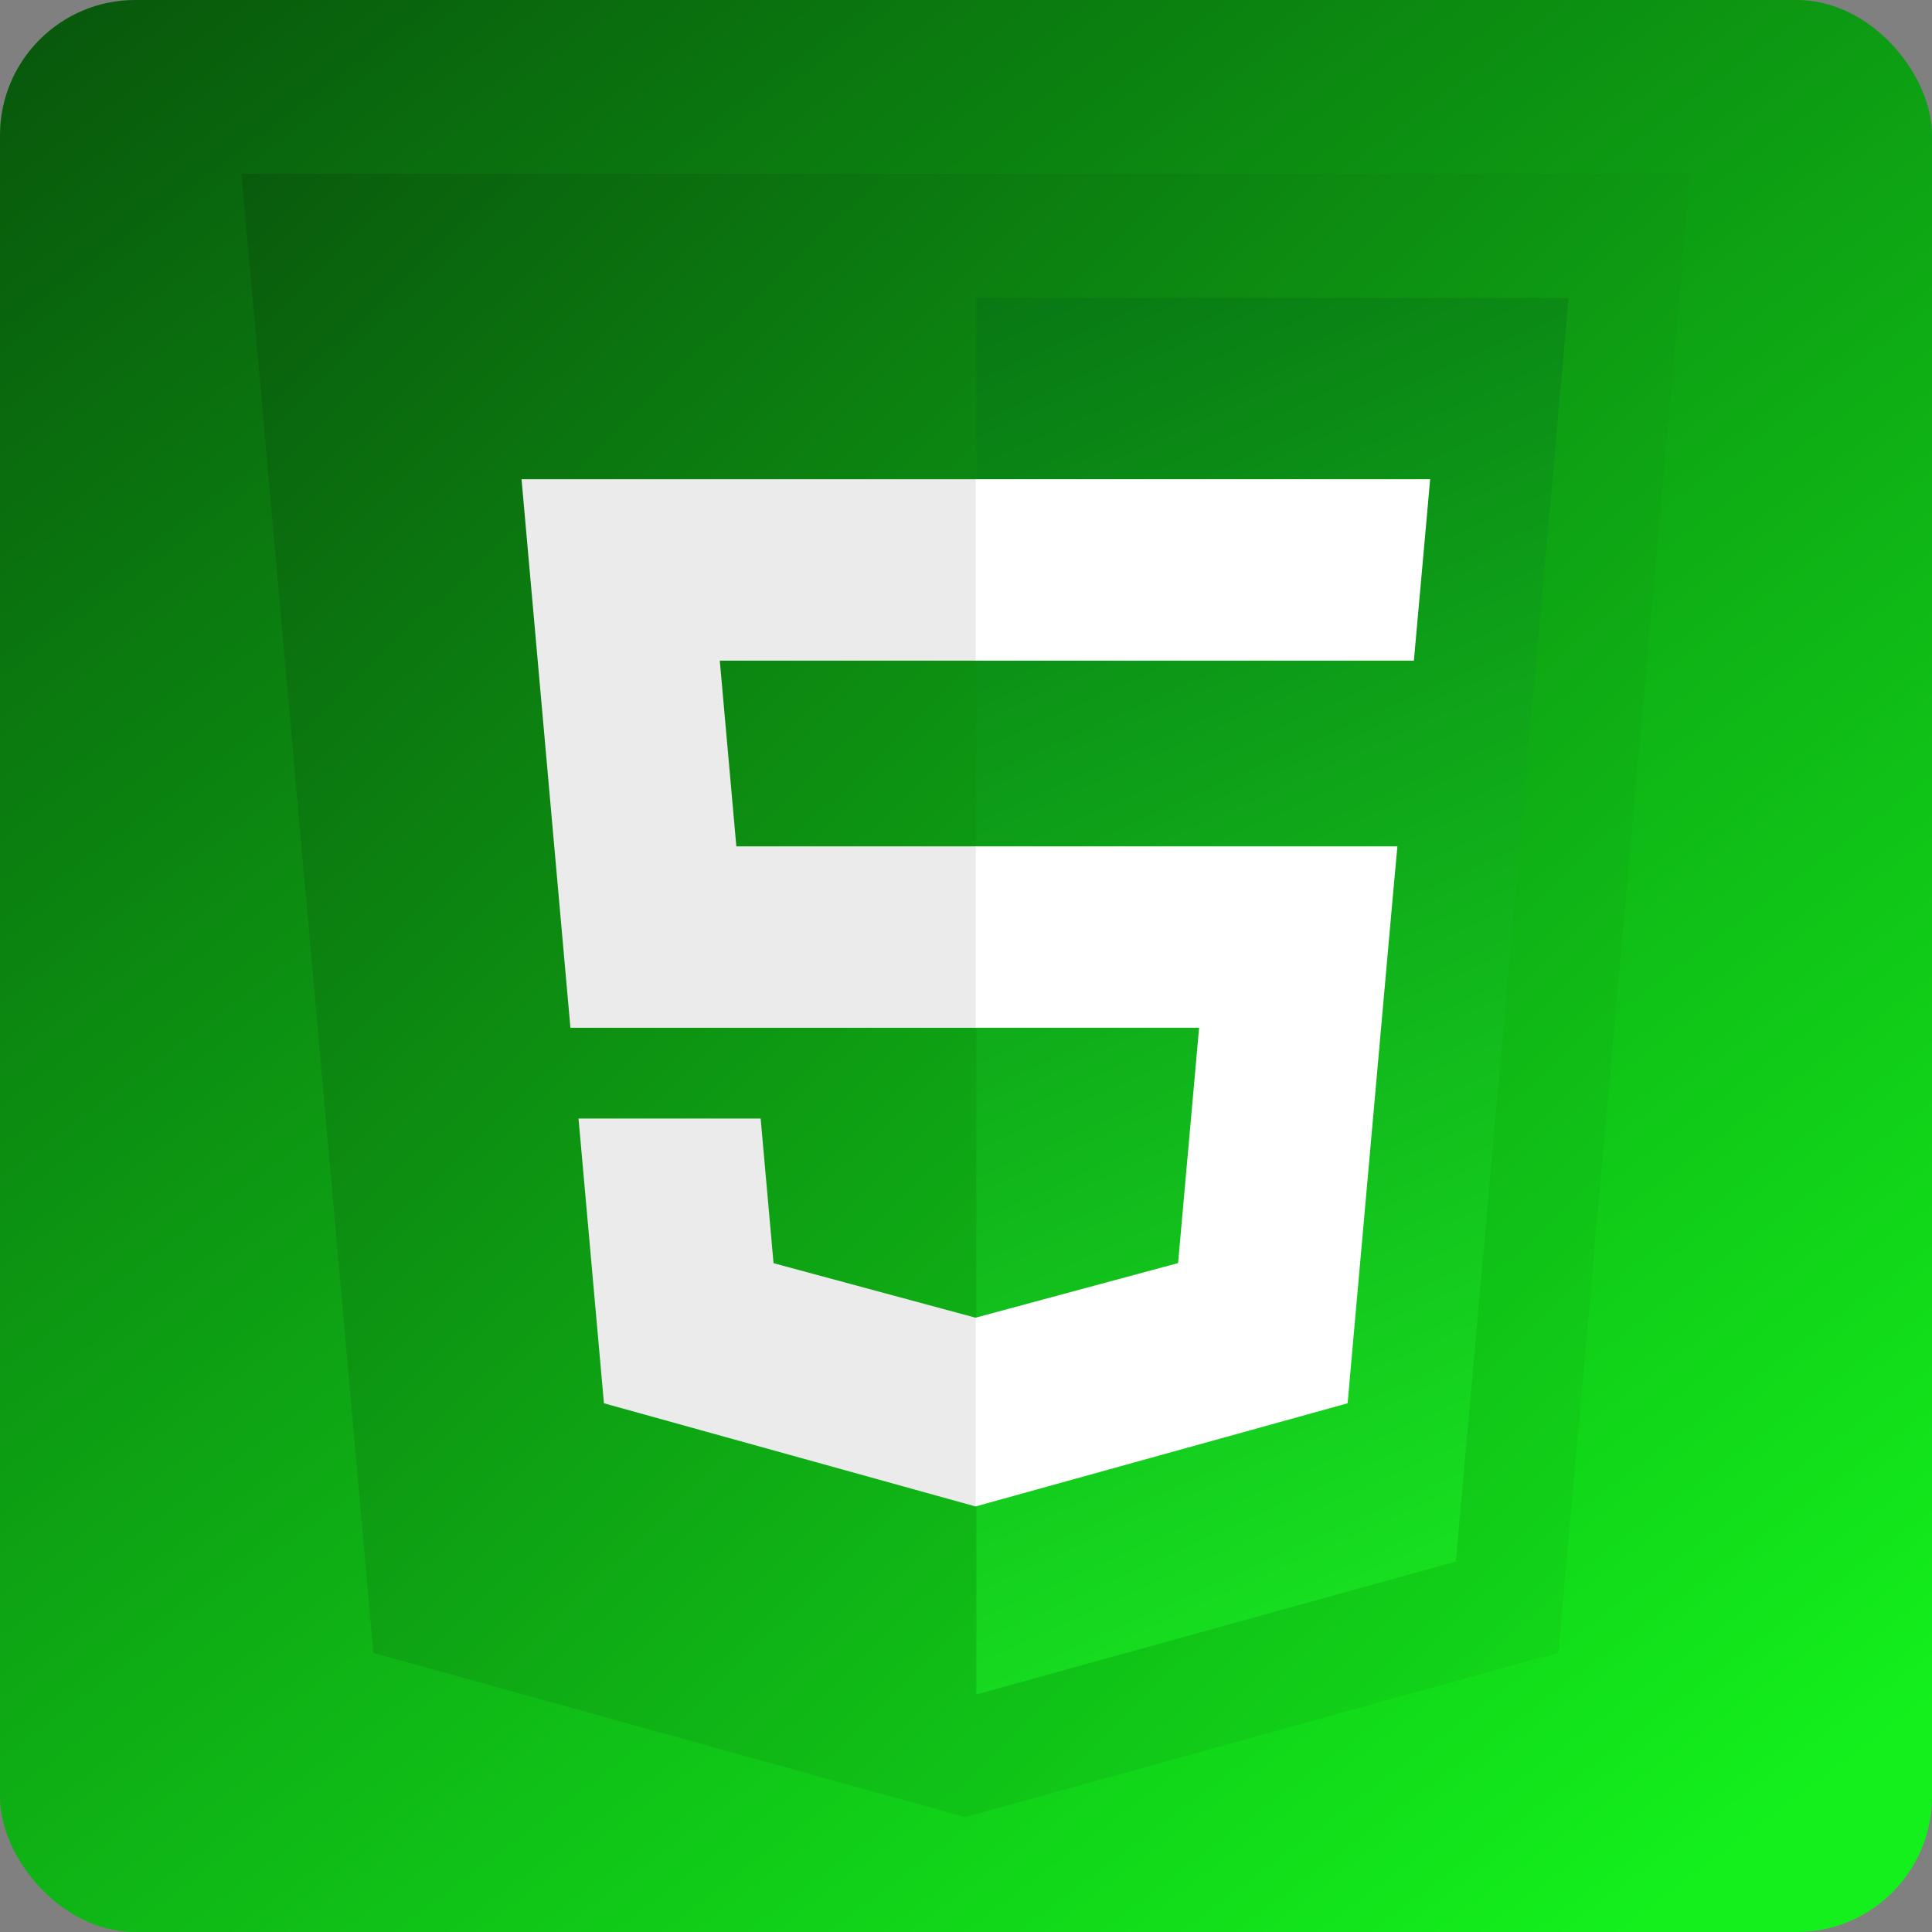 <svg width="200" height="200" viewBox="0 0 200 200" fill="none" xmlns="http://www.w3.org/2000/svg">
<rect x="0" y="0" width="200" height="200" fill="#808080" stroke="none"/>
<rect width="200" height="200" rx="14" fill="url(#paint0_linear_329_93)"/>
<path d="M38.651 171.104L25 18H175L161.331 171.08L99.909 188.109L38.651 171.104Z" fill="url(#paint1_linear_329_93)"/>
<path d="M101.074 175.413L150.709 161.653L162.386 30.838H101.074V175.413Z" fill="url(#paint2_linear_329_93)"/>
<path d="M101.074 87.618H76.226L74.512 68.39H101.074V49.611H101.007H53.99L54.439 54.654L59.051 106.397H101.074V87.618Z" fill="#EBEBEB"/>
<path d="M101.074 136.385L100.989 136.409L80.077 130.765L78.741 115.79H68.577H59.889L62.52 145.267L100.989 155.948L101.074 155.923V136.385Z" fill="#EBEBEB"/>
<path d="M101.007 87.618V106.397H124.13L121.955 130.753L101.007 136.403V155.942L139.506 145.267L139.786 142.096L144.196 92.661L144.658 87.618H139.597H101.007Z" fill="white"/>
<path d="M101.007 49.611V61.276V68.347V68.39H146.305H146.365L146.742 64.174L147.599 54.654L148.048 49.611H101.007Z" fill="white"/>
<defs>
<linearGradient id="paint0_linear_329_93" x1="-6.805" y1="0.343" x2="152.406" y2="212.185" gradientUnits="userSpaceOnUse">
<stop stop-color="#08530B"/>
<stop offset="1" stop-color="#13F01C"/>
</linearGradient>
<linearGradient id="paint1_linear_329_93" x1="16.015" y1="18" x2="183.208" y2="192.97" gradientUnits="userSpaceOnUse">
<stop stop-color="#09570C"/>
<stop offset="1" stop-color="#13E91B"/>
</linearGradient>
<linearGradient id="paint2_linear_329_93" x1="98.741" y1="27.94" x2="162.508" y2="168.694" gradientUnits="userSpaceOnUse">
<stop stop-color="#087513"/>
<stop offset="1" stop-color="#18E821"/>
</linearGradient>
</defs>
</svg>
